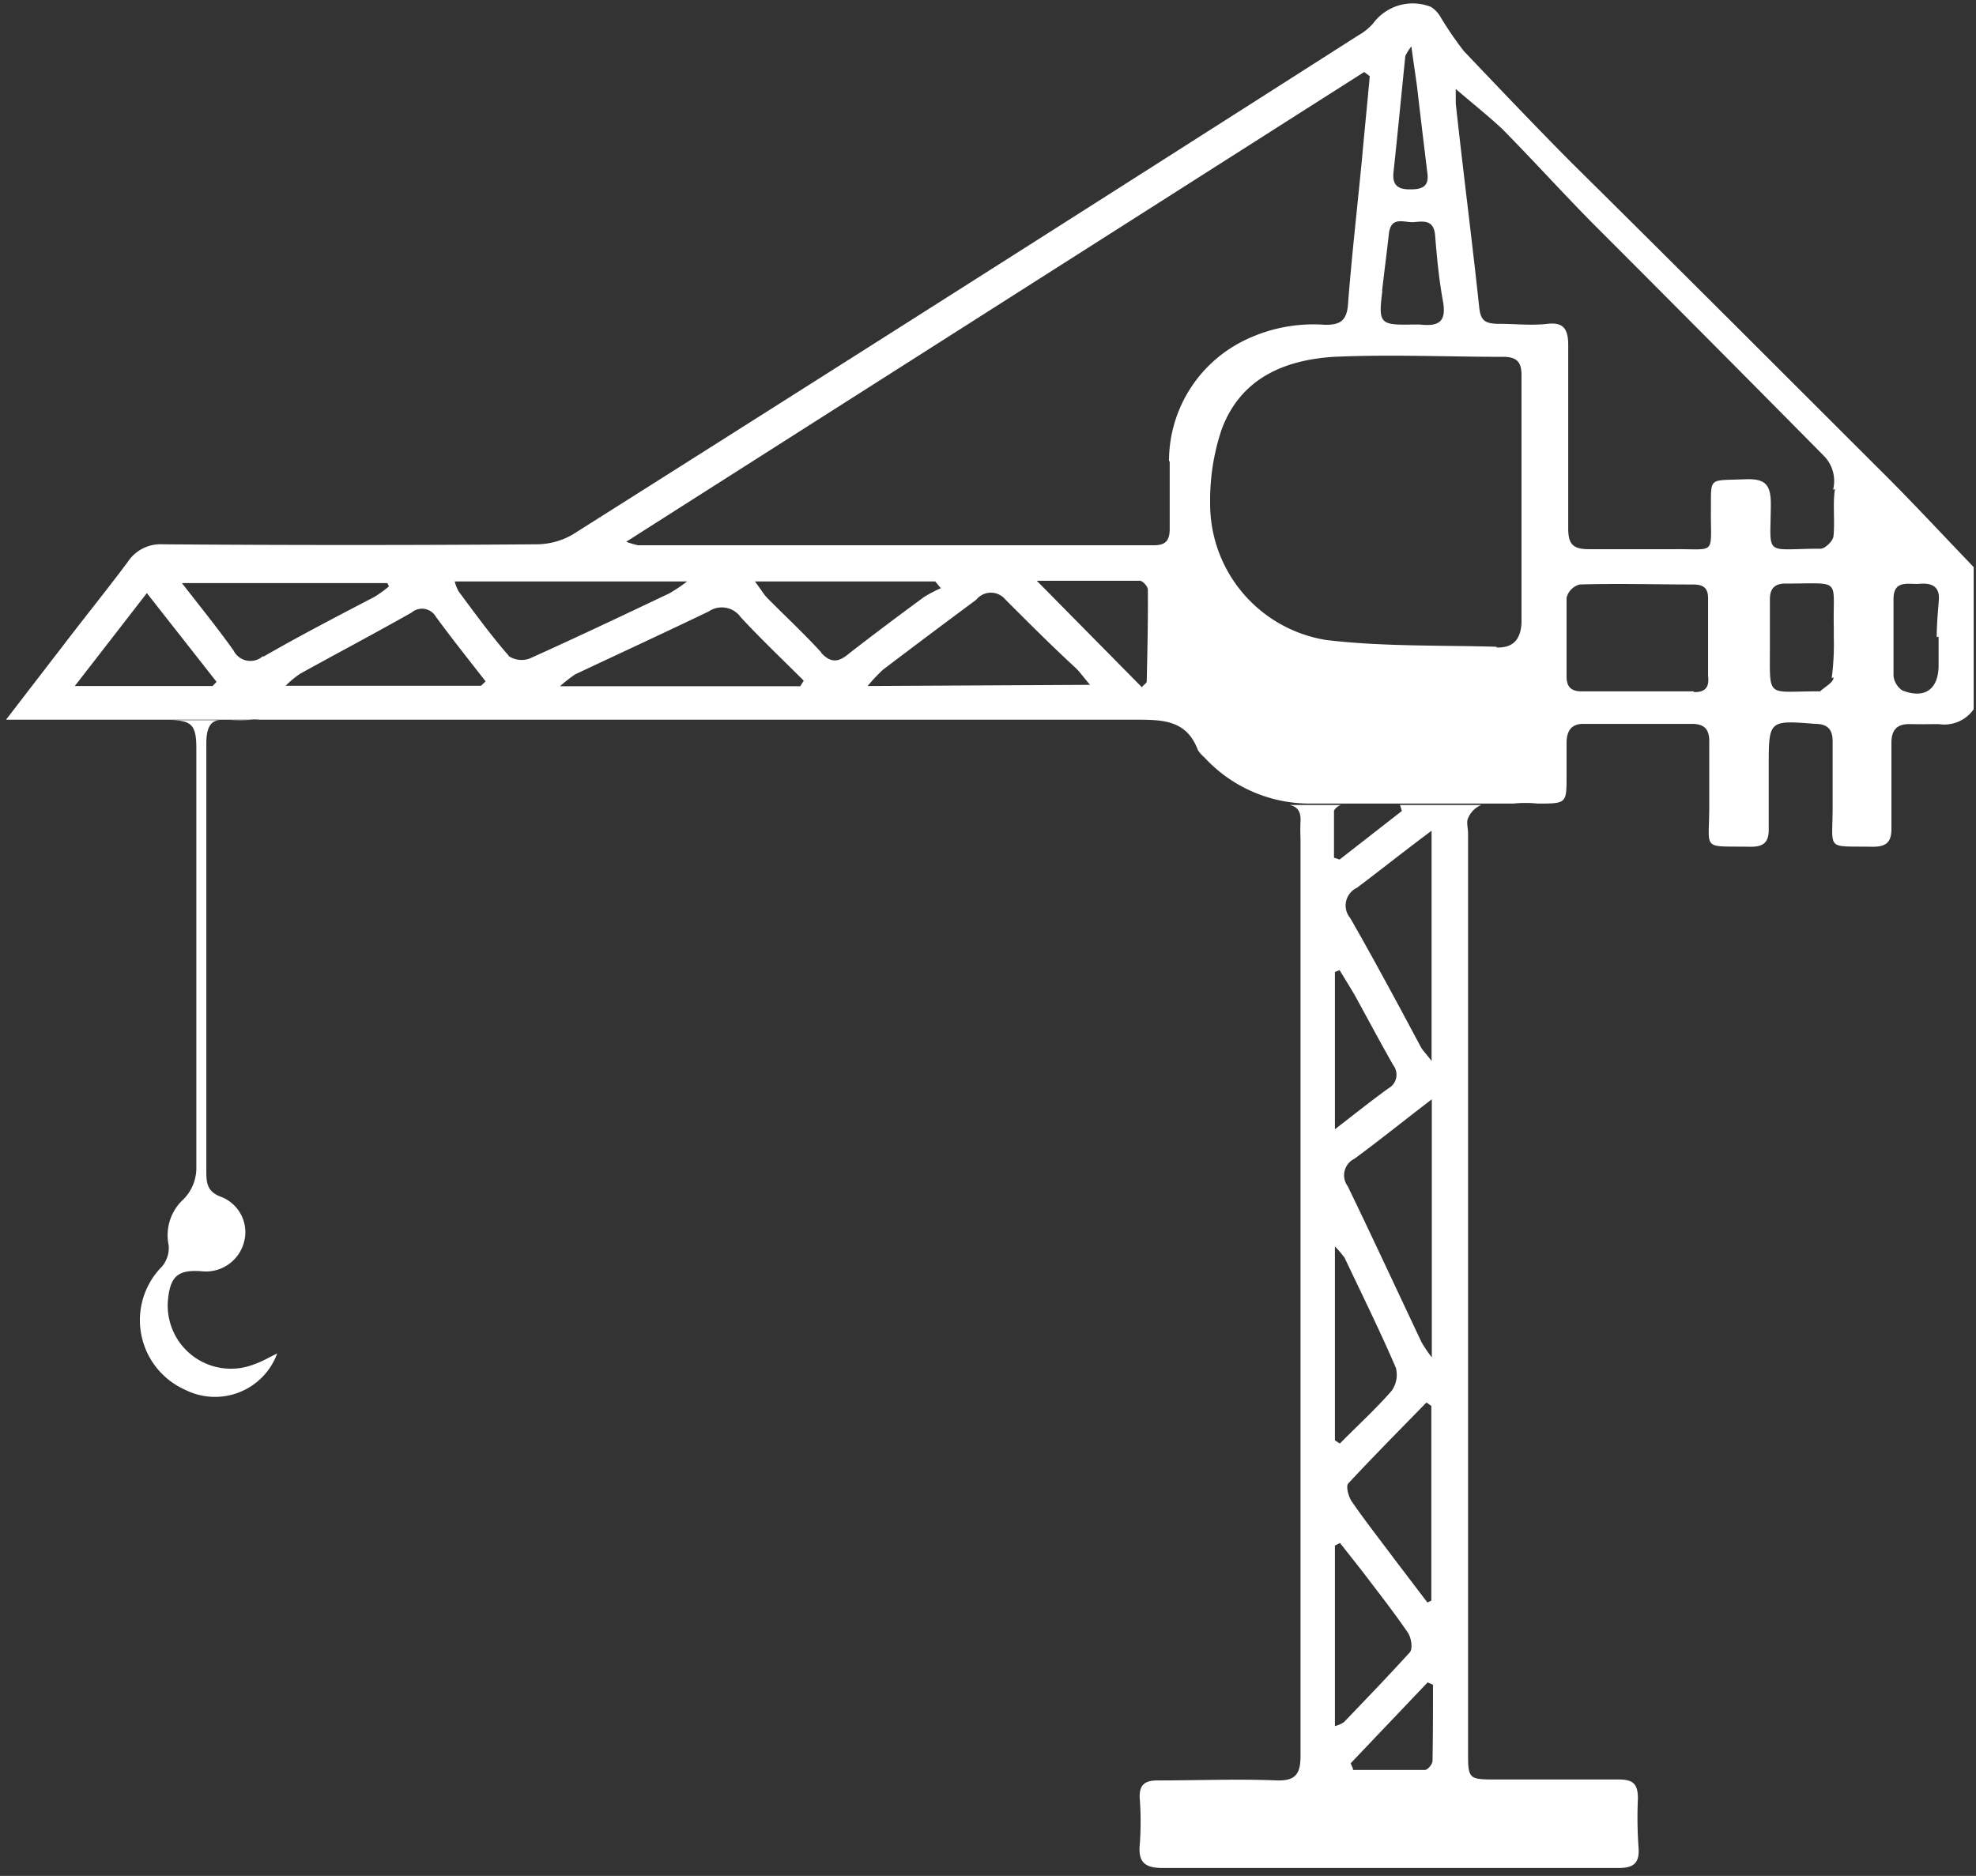 <svg id="Layer_1" data-name="Layer 1" xmlns="http://www.w3.org/2000/svg" viewBox="0 0 85.04 80.75"><rect x="0" y="0" width="85.04" height="80.75" fill="#333333" stroke="none"/><defs><style>.cls-1{fill:#fff;}</style></defs><title>الايقونات جاهزة2</title><path class="cls-1" d="M81.15,20.47c-4.51-4.5-9-9-13.52-13.47C66.07,5.43,64.55,3.83,63,2.2A15,15,0,0,1,62,.74,1.26,1.26,0,0,0,61.59.3,2.12,2.12,0,0,0,59.1,1a2.35,2.35,0,0,1-.64.52Q41.57,12.31,24.66,23a3.12,3.12,0,0,1-1.55.43q-8,.06-16.1,0a1.69,1.69,0,0,0-1.52.77c-.91,1.22-1.87,2.4-2.79,3.61-.77,1-1.54,2-2.44,3.17H10.75a1.9,1.9,0,0,1,.42,0h.16c.23,0,.45,0,.67,0h4.59q16.13,0,32.26,0c1.17,0,2.21,0,2.7,1.3a1.31,1.31,0,0,0,.27.31,6.17,6.17,0,0,0,4.66,2l.23,0h8.41a5.35,5.35,0,0,1,1.06,0c1.24,0,1.24,0,1.24-1.2,0-.47,0-.94,0-1.41s.17-.83.74-.82c1.55,0,3.1,0,4.65,0,.57,0,.77.26.75.82,0,.92,0,1.83,0,2.75,0,1.93-.36,1.68,1.79,1.72.6,0,.78-.24.77-.79,0-.89,0-1.77,0-2.66,0-2,0-2,2-1.84.57,0,.77.28.75.83,0,.92,0,1.83,0,2.74,0,1.93-.32,1.68,1.72,1.72.61,0,.82-.21.81-.82,0-1.21,0-2.43,0-3.65,0-.56.24-.82.79-.81s.83,0,1.25,0a1.54,1.54,0,0,0,1.5-.64V24.41C83.67,23.09,82.43,21.75,81.15,20.47ZM60.48,2.41A2.06,2.06,0,0,1,60.74,2c.1.73.18,1.25.25,1.77.14,1.23.29,2.45.44,3.69.09.65-.34.7-.82.69s-.69-.22-.64-.72C60.15,5.75,60.31,4.08,60.48,2.41Zm-1,10.12c.09-.81.2-1.63.29-2.45s.67-.48,1.09-.52.84-.09.9.55c.08,1,.17,1.92.34,2.86s-.24,1.08-1,1h-.34C59.37,14,59.32,13.91,59.49,12.53Zm-50.33,17H3.22l3.1-4,3,3.82Zm2.17-1.29A.81.81,0,0,1,10.05,28c-.66-.93-1.38-1.82-2.22-2.9h8.84l.07.14a5.12,5.12,0,0,1-.62.45C14.53,26.52,12.91,27.36,11.33,28.27Zm9.38,1.28H12.29a4.3,4.3,0,0,1,.63-.52c1.59-.88,3.2-1.73,4.79-2.63a.69.69,0,0,1,1.05.18c.69.94,1.42,1.86,2.14,2.78Zm1.18-1.31c-.76-.87-1.45-1.82-2.14-2.75a1.72,1.72,0,0,1-.17-.43h10a7.58,7.58,0,0,1-.76.51c-2,.95-4,1.9-6,2.8A1,1,0,0,1,21.89,28.24Zm12.56,1.33H24.1a6.23,6.23,0,0,1,.65-.51c1.91-.9,3.84-1.79,5.75-2.71a1,1,0,0,1,1.38.25c.87.94,1.8,1.82,2.71,2.73Zm.9-1.46c-.74-.81-1.55-1.56-2.33-2.35-.16-.17-.27-.37-.52-.7h7.76l.24.29a6,6,0,0,0-.71.37c-1.09.8-2.17,1.61-3.24,2.44C36.11,28.5,35.77,28.56,35.35,28.11Zm2,1.45a7,7,0,0,1,.67-.71c1.32-1,2.65-2,4-3a.81.81,0,0,1,1.27,0c1,1,2,2,3,2.92.17.16.32.37.63.74Zm12-.18c0,.06-.1.11-.2.23L44.62,25c1.55,0,3,0,4.44,0,.12,0,.34.25.34.38C49.41,26.74,49.38,28.06,49.35,29.38Zm1-9.51c0,1,0,1.94,0,2.91,0,.45-.12.72-.66.72-7.41,0-14.82,0-22.23,0a3.63,3.63,0,0,1-.5-.15L58.71,3.1l.24.18c-.11,1.2-.23,2.4-.34,3.61-.2,2.08-.44,4.16-.6,6.25-.06.72-.41.85-1,.84a6.74,6.74,0,0,0-3.53.71A5.78,5.78,0,0,0,50.31,19.87Zm14.08,8c-2.44-.07-4.91,0-7.34-.29a5.93,5.93,0,0,1-5-5.89,9.58,9.58,0,0,1,.49-3.16c.8-2.18,2.65-3,4.83-3.14,2.43-.11,4.86,0,7.29,0,.65,0,.8.28.79.85,0,1.8,0,3.59,0,5.38s0,3.49,0,5.23C65.44,27.57,65.08,27.9,64.39,27.87Zm8.49,1.92H68.07c-.44,0-.65-.18-.65-.64,0-1.12,0-2.26,0-3.39a.79.79,0,0,1,.56-.57c1.63-.05,3.26,0,4.89,0,.45,0,.65.16.64.63,0,1.1,0,2.21,0,3.32C73.57,29.59,73.38,29.81,72.88,29.79Zm6-.6c0,.22-.37.4-.58.6,0,0-.11,0-.16,0-2.15,0-2,.32-2-1.89,0-.69,0-1.38,0-2.07,0-.46.2-.69.7-.68,2.44,0,2-.26,2.05,1.89v.42h0A11.11,11.11,0,0,1,78.83,29.19Zm.06-8.11c-.1.64,0,1.32-.06,2,0,.22-.36.57-.56.57-2.48,0-2.15.4-2.14-1.93,0-.86-.27-1.09-1.1-1.06-1.65.07-1.46-.14-1.48,1.47,0,1.79.21,1.53-1.52,1.54-1.25,0-2.5,0-3.74,0-.71,0-.88-.25-.88-.91,0-2.62,0-5.25,0-7.87,0-.68-.19-1-.89-.92s-1.38,0-2.07,0-.82-.18-.88-.8c-.31-2.91-.69-5.81-1-8.7,0-.11,0-.21,0-.61.78.67,1.4,1.16,2,1.72,1.32,1.34,2.58,2.73,3.89,4.06q5,5,9.94,10A1.54,1.54,0,0,1,78.89,21.08Zm4.46,6.35v1.24c0,1-.57,1.47-1.56,1.08a.87.87,0,0,1-.38-.63c0-1.1,0-2.21,0-3.3,0-.86.66-.62,1.13-.66s.87.08.82.71S83.35,26.91,83.35,27.43Z"/><path class="cls-1" d="M12,31c-.22,0-.44,0-.67,0Z"/><path class="cls-1" d="M70.49,77.42c0-.61-.19-.82-.81-.82-1.74,0-3.49,0-5.23,0-1.27,0-1.27,0-1.27-1.23V35.87c0-.22-.08-.48,0-.65a1.06,1.06,0,0,1,.57-.57l.1,0h-3.6a2.58,2.58,0,0,1,.08.26L57.65,37l-.24-.08c0-.66,0-1.32,0-2,0-.09.21-.27.33-.27.51,0,1,0,1.51,0H55.49c.35.07.5.28.48.7s0,.61,0,.91V66.78c0,2.93,0,5.87,0,8.8,0,.76-.2,1.08-1,1.06-1.71-.07-3.42,0-5.14,0-.56,0-.81.18-.78.77a13.22,13.22,0,0,1,0,2c-.07.77.24,1,1,1,3.4,0,6.81,0,10.21,0,3.12,0,6.26,0,9.38,0,.63,0,.92-.18.88-.85A18,18,0,0,1,70.49,77.42ZM61.18,57.78c-1.06-2.24-2.1-4.49-3.18-6.72a.79.79,0,0,1,.29-1.18c1.06-.78,2.09-1.61,3.33-2.56V58.43A5.7,5.7,0,0,1,61.18,57.78Zm.42,2.74V68.9l-.17.08L60,67.1c-.61-.82-1.24-1.62-1.82-2.46-.15-.21-.26-.66-.16-.78,1.1-1.18,2.24-2.33,3.37-3.49Zm-3.21-22.3c1-.75,2-1.55,3.22-2.46v9.91c-.22-.29-.35-.42-.44-.56-1-1.87-2-3.74-3.06-5.59A.84.84,0,0,1,58.39,38.22Zm-.94,3.62.2-.08c.22.36.45.73.66,1.09.55,1,1.08,2,1.65,3a.67.67,0,0,1-.21,1c-.72.52-1.42,1.08-2.3,1.76Zm0,11.81a5.73,5.73,0,0,1,.41.48c.75,1.58,1.52,3.14,2.21,4.74a1.18,1.18,0,0,1-.18,1c-.7.8-1.49,1.52-2.23,2.27L57.45,62Zm0,20.65V66.53l.22-.11,1,1.27c.65.86,1.32,1.71,1.92,2.59.15.22.22.7.08.85-.91,1-1.87,2-2.83,3A1.21,1.21,0,0,1,57.45,74.3Zm4.2,1.5c0,.14-.21.39-.33.39-1,0-2.06,0-3.09,0,0-.09-.07-.19-.1-.29l3.31-3.48.23.1C61.67,73.63,61.67,74.71,61.65,75.8ZM7.23,55.94c.1-1,.43-1.29,1.42-1.22a1.7,1.7,0,0,0,1.84-1.21,1.63,1.63,0,0,0-1-2c-.57-.22-.61-.58-.61-1.09,0-6.14,0-12.28,0-18.42,0-.65.17-1,.61-1H7.24c1,0,1.21.18,1.21,1.22,0,6,0,12.06,0,18.09a1.92,1.92,0,0,1-.54,1.3,2.1,2.1,0,0,0-.65,2,1.26,1.26,0,0,1-.28.9,3.28,3.28,0,0,0,1,5.32,2.85,2.85,0,0,0,3.95-1.57c-.35.17-.65.35-1,.47A2.72,2.72,0,0,1,7.23,55.94ZM10.74,31H9.91A7.66,7.66,0,0,0,10.74,31Z"/></svg>